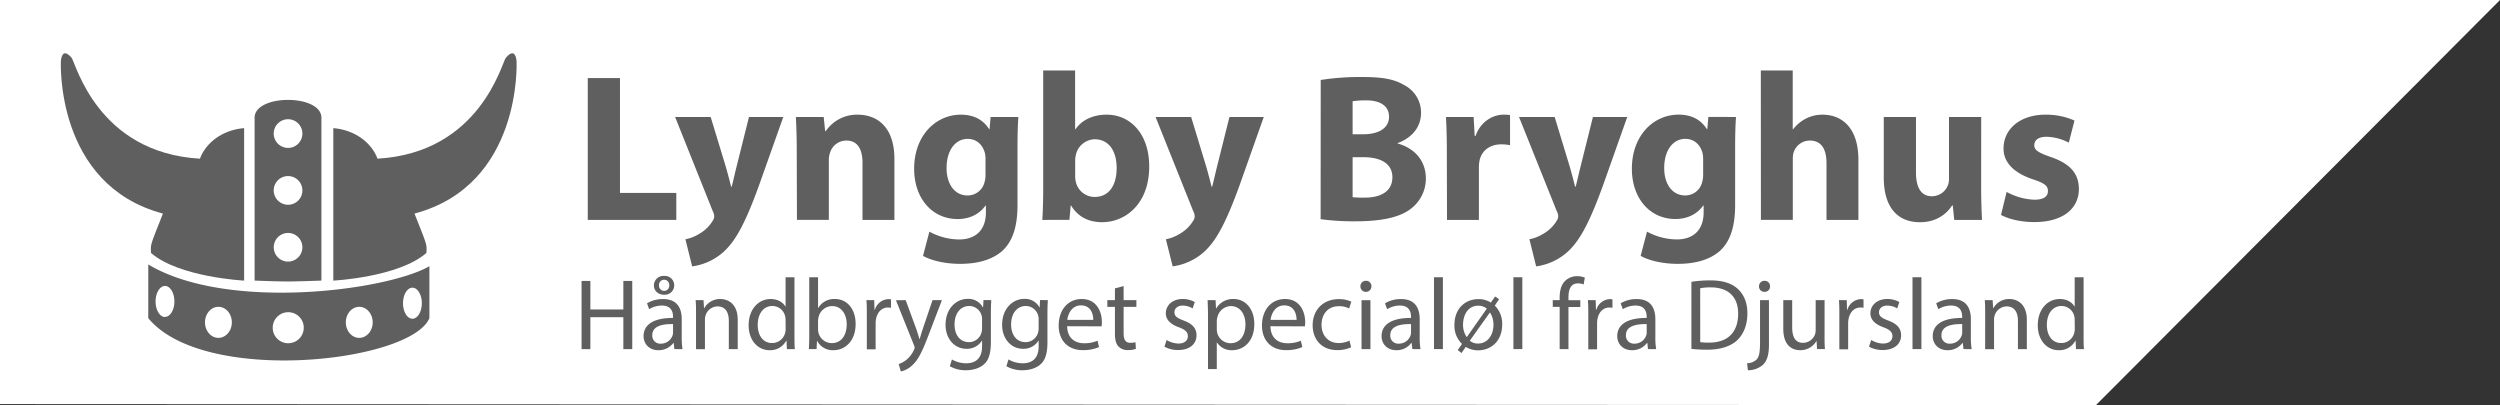 <svg id="Lag_1" data-name="Lag 1" xmlns="http://www.w3.org/2000/svg" viewBox="0 0 1175.5 190.5"><rect x="0" y="0" width="1175.5" height="190.5" fill="#333333" stroke="none"/><defs><style>.cls-1{fill:#fff;}.cls-2{fill:#5f5f60;}</style></defs><title>logo-mobile</title><polygon class="cls-1" points="0 0 0 190 985.5 190.5 1175.5 0 0 0"/><path class="cls-2" d="M715.37,485.71h15.14v54H757V552.4H715.37Z" transform="translate(-439 -449)"/><path class="cls-2" d="M773.16,504l7.22,23.75c.79,2.87,1.78,6.43,2.37,9h.3c.69-2.57,1.48-6.23,2.18-9L791.17,504H807.3L796,535.87c-6.93,19.2-11.58,26.92-17,31.76a27.73,27.73,0,0,1-14.55,6.63l-3.17-12.76a19,19,0,0,0,6.53-2.57,17.28,17.28,0,0,0,6.23-6,3.92,3.92,0,0,0,.79-2.18,5.46,5.46,0,0,0-.69-2.47L756.43,504Z" transform="translate(-439 -449)"/><path class="cls-2" d="M813.63,519.45c0-6-.2-11.18-.4-15.44H826.3l.69,6.63h.3a17.71,17.71,0,0,1,14.94-7.72c9.9,0,17.32,6.53,17.32,20.78v28.7h-15V525.58c0-6.23-2.18-10.49-7.62-10.49a8,8,0,0,0-7.62,5.64,10.34,10.34,0,0,0-.59,3.76v27.9h-15Z" transform="translate(-439 -449)"/><path class="cls-2" d="M917.83,504c-.2,3.07-.4,7.12-.4,14.35v27c0,9.3-1.88,16.92-7.32,21.77-5.34,4.55-12.57,5.94-19.69,5.94-6.33,0-13.06-1.29-17.42-3.76l3-11.38A29.75,29.75,0,0,0,890,561.6c7.12,0,12.57-3.86,12.57-12.76v-3.17h-.2c-2.87,4.06-7.52,6.33-13.06,6.33-12,0-20.48-9.7-20.48-23.65,0-15.54,10.09-25.43,22-25.43,6.63,0,10.79,2.87,13.26,6.83h.2l.49-5.74ZM902.39,523.7a11.9,11.9,0,0,0-.3-2.77c-1.09-4-4-6.63-8.11-6.63-5.44,0-9.9,4.95-9.9,13.75,0,7.22,3.56,12.86,9.9,12.86a8.17,8.17,0,0,0,7.92-6.14,12.78,12.78,0,0,0,.49-4Z" transform="translate(-439 -449)"/><path class="cls-2" d="M929.11,552.4c.2-3.17.4-9,.4-14.45V482.14h15v27.61h.2c2.87-4.16,7.92-6.83,14.64-6.83,11.58,0,20.09,9.6,20,24.44,0,17.42-11.08,26.12-22.17,26.12-5.64,0-11.08-2.08-14.55-7.82h-.2l-.59,6.73Zm15.44-20.58a11,11,0,0,0,.3,2.67,9.1,9.1,0,0,0,8.81,7.12c6.43,0,10.39-4.95,10.39-13.66,0-7.52-3.36-13.46-10.39-13.46a9.32,9.32,0,0,0-8.81,7.42,12.53,12.53,0,0,0-.3,2.77Z" transform="translate(-439 -449)"/><path class="cls-2" d="M999.07,504l7.22,23.75c.79,2.87,1.78,6.43,2.38,9h.3c.69-2.57,1.48-6.23,2.18-9l5.94-23.75h16.13l-11.28,31.86c-6.93,19.2-11.58,26.92-17,31.76a27.73,27.73,0,0,1-14.55,6.63L987.2,561.5a19,19,0,0,0,6.53-2.57,17.28,17.28,0,0,0,6.23-6,3.93,3.93,0,0,0,.79-2.18,5.46,5.46,0,0,0-.69-2.47L982.35,504Z" transform="translate(-439 -449)"/><path class="cls-2" d="M1060,486.6a120.13,120.13,0,0,1,19.49-1.39c9.2,0,14.84.89,19.69,3.76a14.52,14.52,0,0,1,8,13.06c0,5.94-3.46,11.48-11,14.25v.2c7.62,2.08,13.26,7.82,13.26,16.43a17.77,17.77,0,0,1-6.93,14.15c-4.85,3.86-13,6-26.22,6a116.69,116.69,0,0,1-16.33-1ZM1075,512.13h4.95c7.92,0,12.17-3.27,12.17-8.21s-3.86-7.72-10.69-7.72a41.17,41.17,0,0,0-6.43.4Zm0,29.59a47.55,47.55,0,0,0,5.84.2c6.83,0,12.86-2.57,12.86-9.6,0-6.73-6-9.4-13.56-9.4H1075Z" transform="translate(-439 -449)"/><path class="cls-2" d="M1119.3,519.94c0-7.12-.2-11.78-.4-15.93h13l.5,8.91h.4c2.47-7,8.41-10,13.06-10a15.51,15.51,0,0,1,3.17.2v14.15a21.55,21.55,0,0,0-4.06-.4c-5.54,0-9.3,3-10.29,7.62a17.73,17.73,0,0,0-.3,3.36V552.4h-15Z" transform="translate(-439 -449)"/><path class="cls-2" d="M1170,504l7.22,23.75c.79,2.87,1.78,6.43,2.37,9h.3c.69-2.57,1.48-6.23,2.18-9L1188,504h16.13l-11.28,31.86c-6.93,19.2-11.58,26.92-17,31.76a27.73,27.73,0,0,1-14.55,6.63l-3.17-12.76a19,19,0,0,0,6.53-2.57,17.29,17.29,0,0,0,6.23-6,3.93,3.93,0,0,0,.79-2.18,5.46,5.46,0,0,0-.69-2.47L1153.24,504Z" transform="translate(-439 -449)"/><path class="cls-2" d="M1255.26,504c-.2,3.07-.4,7.12-.4,14.35v27c0,9.3-1.88,16.92-7.32,21.77-5.34,4.55-12.57,5.94-19.69,5.94-6.33,0-13.06-1.29-17.42-3.76l3-11.38a29.75,29.75,0,0,0,14.05,3.66c7.12,0,12.57-3.86,12.57-12.76v-3.17h-.2c-2.87,4.06-7.52,6.33-13.06,6.33-12,0-20.48-9.7-20.48-23.65,0-15.54,10.09-25.43,22-25.43,6.63,0,10.79,2.87,13.26,6.83h.2l.5-5.74Zm-15.44,19.69a11.89,11.89,0,0,0-.3-2.77c-1.09-4-4-6.63-8.11-6.63-5.44,0-9.9,4.95-9.9,13.75,0,7.22,3.56,12.86,9.9,12.86a8.17,8.17,0,0,0,7.92-6.14,12.79,12.79,0,0,0,.49-4Z" transform="translate(-439 -449)"/><path class="cls-2" d="M1266.94,482.14h15v27.61h.2a18.06,18.06,0,0,1,5.94-4.95,16.89,16.89,0,0,1,7.82-1.88c9.6,0,16.92,6.63,16.92,21.18v28.3h-15V525.78c0-6.33-2.18-10.69-7.82-10.69a8,8,0,0,0-7.52,5.24,9.56,9.56,0,0,0-.5,3.36v28.7h-15Z" transform="translate(-439 -449)"/><path class="cls-2" d="M1370.54,536.86c0,6.33.2,11.48.4,15.54h-13.06l-.69-6.83h-.3c-1.88,3-6.43,7.92-15.14,7.92-9.8,0-17-6.13-17-21.08V504h15.14v26c0,7,2.28,11.28,7.52,11.28a8.1,8.1,0,0,0,7.52-5.24,8.4,8.4,0,0,0,.49-3.27V504h15.14Z" transform="translate(-439 -449)"/><path class="cls-2" d="M1382.51,539.24a29.4,29.4,0,0,0,13,3.66c4.55,0,6.43-1.58,6.43-4.06s-1.48-3.66-7.12-5.54c-10-3.36-13.85-8.81-13.75-14.55,0-9,7.72-15.83,19.69-15.83a32.46,32.46,0,0,1,13.66,2.77l-2.67,10.39a23.75,23.75,0,0,0-10.49-2.77c-3.66,0-5.74,1.48-5.74,4,0,2.28,1.88,3.46,7.82,5.54,9.2,3.17,13.06,7.82,13.16,14.94,0,9-7.12,15.63-21,15.63-6.33,0-12-1.39-15.63-3.36Z" transform="translate(-439 -449)"/><path class="cls-2" d="M716.59,581.08v13.42H732.1V581.08h4.19v32.07H732.1v-15H716.59v15h-4.14V581.08Z" transform="translate(-439 -449)"/><path class="cls-2" d="M756.08,613.14l-.33-2.9h-.14a8.58,8.58,0,0,1-7,3.43c-4.66,0-7-3.28-7-6.61,0-5.57,4.95-8.61,13.85-8.56V598c0-1.9-.52-5.33-5.23-5.33a11.48,11.48,0,0,0-6,1.71l-1-2.76a14.29,14.29,0,0,1,7.57-2c7,0,8.75,4.81,8.75,9.42v8.61a32.42,32.42,0,0,0,.38,5.52Zm-.62-11.75c-4.57-.09-9.75.71-9.75,5.19a3.71,3.71,0,0,0,3.95,4,5.73,5.73,0,0,0,5.57-3.85,4.36,4.36,0,0,0,.24-1.33Zm-9-18.13a4.49,4.49,0,0,1,4.85-4.52,4.41,4.41,0,0,1,4.71,4.47,4.46,4.46,0,0,1-4.76,4.38C748.42,587.59,746.47,585.69,746.47,583.26Zm7.23-.09a2.42,2.42,0,1,0-4.81.09,2.41,2.41,0,1,0,4.81-.09Z" transform="translate(-439 -449)"/><path class="cls-2" d="M766.27,596.35c0-2.38,0-4.33-.19-6.23h3.71l.24,3.81h.1a8.47,8.47,0,0,1,7.61-4.33c3.19,0,8.14,1.9,8.14,9.8v13.75h-4.19V599.87c0-3.71-1.38-6.8-5.33-6.8a6,6,0,0,0-5.61,4.28,6,6,0,0,0-.29,2v13.85h-4.19Z" transform="translate(-439 -449)"/><path class="cls-2" d="M812.56,579.36V607.2c0,2,0,4.38.19,5.95H809l-.19-4h-.1a8.52,8.52,0,0,1-7.85,4.52c-5.57,0-9.85-4.71-9.85-11.7,0-7.66,4.71-12.37,10.32-12.37,3.52,0,5.9,1.67,6.95,3.52h.1V579.36Zm-4.19,20.13a7.39,7.39,0,0,0-.19-1.76,6.16,6.16,0,0,0-6-4.85c-4.33,0-6.9,3.81-6.9,8.9,0,4.66,2.28,8.52,6.8,8.52a6.29,6.29,0,0,0,6.14-5,7.27,7.27,0,0,0,.19-1.81Z" transform="translate(-439 -449)"/><path class="cls-2" d="M819.32,613.14c.09-1.57.19-3.9.19-5.95V579.36h4.14v14.46h.1a8.58,8.58,0,0,1,7.85-4.23c5.71,0,9.75,4.76,9.71,11.75,0,8.23-5.19,12.32-10.32,12.32a8.2,8.2,0,0,1-7.71-4.33h-.14l-.19,3.81Zm4.33-9.23a7.86,7.86,0,0,0,.19,1.52,6.46,6.46,0,0,0,6.28,4.9c4.38,0,7-3.57,7-8.85,0-4.61-2.38-8.56-6.85-8.56a6.68,6.68,0,0,0-6.38,5.14,8.24,8.24,0,0,0-.24,1.71Z" transform="translate(-439 -449)"/><path class="cls-2" d="M846.58,597.3c0-2.71,0-5-.19-7.18h3.66l.14,4.52h.19a6.91,6.91,0,0,1,6.38-5,4.53,4.53,0,0,1,1.19.14v3.95a6.26,6.26,0,0,0-1.43-.14c-2.95,0-5,2.24-5.61,5.38a11.81,11.81,0,0,0-.19,2v12.28h-4.14Z" transform="translate(-439 -449)"/><path class="cls-2" d="M864.85,590.12l5,13.61c.52,1.52,1.09,3.33,1.48,4.71h.09c.43-1.38.9-3.14,1.48-4.81l4.57-13.51h4.42l-6.28,16.42c-3,7.9-5,11.94-7.9,14.42a11.35,11.35,0,0,1-5.14,2.71l-1-3.52a11.06,11.06,0,0,0,3.66-2,12.69,12.69,0,0,0,3.52-4.66,3,3,0,0,0,.33-1,3.65,3.65,0,0,0-.29-1.09l-8.52-21.22Z" transform="translate(-439 -449)"/><path class="cls-2" d="M905.1,590.12c-.1,1.67-.19,3.52-.19,6.33v13.37c0,5.28-1,8.52-3.28,10.51s-5.47,2.76-8.37,2.76a14.86,14.86,0,0,1-7.66-1.9l1-3.19a13,13,0,0,0,6.76,1.81c4.28,0,7.42-2.24,7.42-8V609.2h-.1A8.22,8.22,0,0,1,893.4,613c-5.71,0-9.8-4.85-9.8-11.23,0-7.8,5.09-12.23,10.37-12.23a7.66,7.66,0,0,1,7.18,4h.1l.19-3.47Zm-4.33,9.09a6,6,0,0,0-.24-1.9,6,6,0,0,0-5.85-4.42c-4,0-6.85,3.38-6.85,8.71,0,4.52,2.28,8.28,6.8,8.28a6.12,6.12,0,0,0,5.8-4.28,7.28,7.28,0,0,0,.33-2.24Z" transform="translate(-439 -449)"/><path class="cls-2" d="M931.7,590.12c-.1,1.67-.19,3.52-.19,6.33v13.37c0,5.28-1,8.52-3.28,10.51s-5.47,2.76-8.37,2.76a14.86,14.86,0,0,1-7.66-1.9l1-3.19a13,13,0,0,0,6.76,1.81c4.28,0,7.42-2.24,7.42-8V609.2h-.1A8.22,8.22,0,0,1,920,613c-5.71,0-9.8-4.85-9.8-11.23,0-7.8,5.09-12.23,10.37-12.23a7.66,7.66,0,0,1,7.18,4h.1l.19-3.47Zm-4.33,9.09a6,6,0,0,0-.24-1.9,6,6,0,0,0-5.85-4.42c-4,0-6.85,3.38-6.85,8.71,0,4.52,2.28,8.28,6.8,8.28a6.12,6.12,0,0,0,5.8-4.28,7.28,7.28,0,0,0,.33-2.24Z" transform="translate(-439 -449)"/><path class="cls-2" d="M940.78,602.39c.1,5.66,3.71,8,7.9,8a15.14,15.14,0,0,0,6.38-1.19l.71,3a18.65,18.65,0,0,1-7.66,1.43c-7.09,0-11.32-4.66-11.32-11.61s4.09-12.42,10.8-12.42c7.52,0,9.52,6.61,9.52,10.85a15.75,15.75,0,0,1-.14,2Zm12.28-3c0-2.66-1.09-6.8-5.8-6.8-4.23,0-6.09,3.9-6.42,6.8Z" transform="translate(-439 -449)"/><path class="cls-2" d="M967.33,583.5v6.61h6v3.19h-6v12.42c0,2.85.81,4.47,3.14,4.47a9.31,9.31,0,0,0,2.43-.29l.19,3.14a10.26,10.26,0,0,1-3.71.57,5.8,5.8,0,0,1-4.52-1.76c-1.19-1.24-1.62-3.28-1.62-6V593.3h-3.57v-3.19h3.57V584.6Z" transform="translate(-439 -449)"/><path class="cls-2" d="M987.55,608.86a11,11,0,0,0,5.52,1.67c3,0,4.47-1.52,4.47-3.43s-1.19-3.09-4.28-4.23c-4.14-1.47-6.09-3.76-6.09-6.52,0-3.71,3-6.76,7.95-6.76a11.49,11.49,0,0,1,5.66,1.43l-1,3a9,9,0,0,0-4.71-1.33c-2.47,0-3.85,1.43-3.85,3.14,0,1.9,1.38,2.76,4.38,3.9,4,1.52,6,3.52,6,6.95,0,4-3.14,6.9-8.61,6.9a13.13,13.13,0,0,1-6.47-1.57Z" transform="translate(-439 -449)"/><path class="cls-2" d="M1007,597.63c0-3-.09-5.33-.19-7.52h3.76l.19,3.95h.09a9.05,9.05,0,0,1,8.18-4.47c5.57,0,9.75,4.71,9.75,11.7,0,8.28-5,12.37-10.47,12.37a8.08,8.08,0,0,1-7.09-3.62h-.09v12.51H1007Zm4.14,6.14a9.39,9.39,0,0,0,.19,1.71,6.46,6.46,0,0,0,6.28,4.9c4.42,0,7-3.62,7-8.9,0-4.61-2.43-8.56-6.85-8.56a6.68,6.68,0,0,0-6.33,5.19,6.79,6.79,0,0,0-.29,1.71Z" transform="translate(-439 -449)"/><path class="cls-2" d="M1036.37,602.39c.09,5.66,3.71,8,7.9,8a15.14,15.14,0,0,0,6.38-1.19l.71,3a18.65,18.65,0,0,1-7.66,1.43c-7.09,0-11.32-4.66-11.32-11.61s4.09-12.42,10.8-12.42c7.52,0,9.52,6.61,9.52,10.85a15.75,15.75,0,0,1-.14,2Zm12.28-3c0-2.66-1.09-6.8-5.8-6.8-4.23,0-6.09,3.9-6.42,6.8Z" transform="translate(-439 -449)"/><path class="cls-2" d="M1074.29,612.29a15.42,15.42,0,0,1-6.61,1.33c-6.95,0-11.47-4.71-11.47-11.75s4.85-12.23,12.37-12.23a14,14,0,0,1,5.8,1.19l-1,3.24a9.71,9.71,0,0,0-4.85-1.09c-5.28,0-8.14,3.9-8.14,8.71,0,5.33,3.43,8.61,8,8.61a11.89,11.89,0,0,0,5.14-1.14Z" transform="translate(-439 -449)"/><path class="cls-2" d="M1083.85,583.65a2.59,2.59,0,0,1-5.19,0,2.55,2.55,0,0,1,2.62-2.62A2.49,2.49,0,0,1,1083.85,583.65Zm-4.66,29.5v-23h4.19v23Z" transform="translate(-439 -449)"/><path class="cls-2" d="M1103.08,613.14l-.33-2.9h-.14a8.58,8.58,0,0,1-7,3.43c-4.66,0-7-3.28-7-6.61,0-5.57,4.95-8.61,13.85-8.56V598c0-1.9-.52-5.33-5.23-5.33a11.48,11.48,0,0,0-6,1.71l-1-2.76a14.29,14.29,0,0,1,7.56-2c7,0,8.75,4.81,8.75,9.42v8.61a32.42,32.42,0,0,0,.38,5.52Zm-.62-11.75c-4.57-.09-9.75.71-9.75,5.19a3.71,3.71,0,0,0,3.95,4,5.73,5.73,0,0,0,5.57-3.85,4.36,4.36,0,0,0,.24-1.33Z" transform="translate(-439 -449)"/><path class="cls-2" d="M1113.26,579.36h4.19v33.78h-4.19Z" transform="translate(-439 -449)"/><path class="cls-2" d="M1140,591.26l2-2.85,1.86,1.28-2,3a11.93,11.93,0,0,1,3.47,8.8c0,8.47-5.85,12.23-11.23,12.23a10.78,10.78,0,0,1-5.9-1.62l-2,2.9-1.76-1.43,2-2.85a11.84,11.84,0,0,1-3.57-8.9c0-7.66,5-12.18,11.32-12.18A10.89,10.89,0,0,1,1140,591.26Zm-1.9,2.86a6.2,6.2,0,0,0-4-1.38c-5.14,0-7.18,4.76-7.18,8.95a10,10,0,0,0,1.71,5.76l.1,0Zm-8,15.08a5.69,5.69,0,0,0,3.85,1.33c4.38,0,7.28-3.76,7.28-8.94a10.29,10.29,0,0,0-1.62-5.61h-.1Z" transform="translate(-439 -449)"/><path class="cls-2" d="M1150.61,579.36h4.19v33.78h-4.19Z" transform="translate(-439 -449)"/><path class="cls-2" d="M1172.35,613.14V593.3h-3.24v-3.19h3.24V589c0-3.23.71-6.19,2.66-8a8,8,0,0,1,5.61-2.14,9.7,9.7,0,0,1,3.57.67l-.57,3.24a6.25,6.25,0,0,0-2.66-.52c-3.57,0-4.47,3.14-4.47,6.66v1.24h5.57v3.19h-5.57v19.84Z" transform="translate(-439 -449)"/><path class="cls-2" d="M1185.81,597.3c0-2.71,0-5-.19-7.18h3.66l.14,4.52h.19a6.91,6.91,0,0,1,6.38-5,4.54,4.54,0,0,1,1.19.14v3.95a6.27,6.27,0,0,0-1.43-.14c-3,0-5,2.24-5.61,5.38a11.74,11.74,0,0,0-.19,2v12.28h-4.14Z" transform="translate(-439 -449)"/><path class="cls-2" d="M1213.89,613.14l-.33-2.9h-.14a8.58,8.58,0,0,1-7,3.43c-4.66,0-7-3.28-7-6.61,0-5.57,4.95-8.61,13.85-8.56V598c0-1.9-.52-5.33-5.23-5.33a11.48,11.48,0,0,0-6,1.71l-1-2.76a14.29,14.29,0,0,1,7.56-2c7,0,8.75,4.81,8.75,9.42v8.61a32.42,32.42,0,0,0,.38,5.52Zm-.62-11.75c-4.57-.09-9.75.71-9.75,5.19a3.71,3.71,0,0,0,3.95,4,5.73,5.73,0,0,0,5.57-3.85,4.36,4.36,0,0,0,.24-1.33Z" transform="translate(-439 -449)"/><path class="cls-2" d="M1234.3,581.5a59.23,59.23,0,0,1,8.8-.67c5.95,0,10.18,1.38,13,4s4.52,6.33,4.52,11.51-1.62,9.52-4.62,12.47-7.95,4.62-14.18,4.62a66.86,66.86,0,0,1-7.52-.38Zm4.14,28.36a26.18,26.18,0,0,0,4.19.24c8.85,0,13.65-4.95,13.65-13.61,0-7.56-4.23-12.37-13-12.37a23.49,23.49,0,0,0-4.85.43Z" transform="translate(-439 -449)"/><path class="cls-2" d="M1260.47,619.81A6.77,6.77,0,0,0,1265,618c1.14-1.33,1.57-3.14,1.57-8.66V590.12h4.19V611c0,4.47-.71,7.37-2.76,9.47a10.63,10.63,0,0,1-7.14,2.62Zm10.8-36.16a2.46,2.46,0,0,1-2.62,2.57,2.5,2.5,0,0,1-2.57-2.57,2.56,2.56,0,0,1,2.66-2.62A2.47,2.47,0,0,1,1271.27,583.65Z" transform="translate(-439 -449)"/><path class="cls-2" d="M1296.91,606.86c0,2.38,0,4.47.19,6.28h-3.71l-.24-3.76h-.09a8.66,8.66,0,0,1-7.61,4.28c-3.62,0-7.95-2-7.95-10.09V590.12h4.19v12.75c0,4.38,1.33,7.33,5.14,7.33a6.05,6.05,0,0,0,5.52-3.81,6.13,6.13,0,0,0,.38-2.14V590.12h4.19Z" transform="translate(-439 -449)"/><path class="cls-2" d="M1303.86,597.3c0-2.71,0-5-.19-7.18h3.66l.14,4.52h.19a6.91,6.91,0,0,1,6.38-5,4.54,4.54,0,0,1,1.19.14v3.95a6.27,6.27,0,0,0-1.43-.14c-3,0-5,2.24-5.61,5.38a11.74,11.74,0,0,0-.19,2v12.28h-4.14Z" transform="translate(-439 -449)"/><path class="cls-2" d="M1318.84,608.86a11,11,0,0,0,5.52,1.67c3,0,4.47-1.52,4.47-3.43s-1.19-3.09-4.28-4.23c-4.14-1.47-6.09-3.76-6.09-6.52,0-3.71,3-6.76,7.95-6.76a11.49,11.49,0,0,1,5.66,1.43l-1,3a9,9,0,0,0-4.71-1.33c-2.47,0-3.85,1.43-3.85,3.14,0,1.9,1.38,2.76,4.38,3.9,4,1.52,6,3.52,6,6.95,0,4-3.14,6.9-8.61,6.9a13.13,13.13,0,0,1-6.47-1.57Z" transform="translate(-439 -449)"/><path class="cls-2" d="M1338.26,579.36h4.19v33.78h-4.19Z" transform="translate(-439 -449)"/><path class="cls-2" d="M1362.24,613.14l-.33-2.9h-.14a8.58,8.58,0,0,1-7,3.43c-4.66,0-7-3.28-7-6.61,0-5.57,4.95-8.61,13.85-8.56V598c0-1.9-.52-5.33-5.23-5.33a11.48,11.48,0,0,0-6,1.71l-1-2.76a14.29,14.29,0,0,1,7.56-2c7,0,8.75,4.81,8.75,9.42v8.61a32.42,32.42,0,0,0,.38,5.52Zm-.62-11.75c-4.57-.09-9.75.71-9.75,5.19a3.71,3.71,0,0,0,3.95,4,5.73,5.73,0,0,0,5.57-3.85,4.36,4.36,0,0,0,.24-1.33Z" transform="translate(-439 -449)"/><path class="cls-2" d="M1372.42,596.35c0-2.38,0-4.33-.19-6.23h3.71l.24,3.81h.09a8.47,8.47,0,0,1,7.61-4.33c3.19,0,8.14,1.9,8.14,9.8v13.75h-4.19V599.87c0-3.71-1.38-6.8-5.33-6.8a6,6,0,0,0-5.61,4.28,6,6,0,0,0-.29,2v13.85h-4.19Z" transform="translate(-439 -449)"/><path class="cls-2" d="M1418.71,579.36V607.2c0,2,0,4.38.19,5.95h-3.76l-.19-4h-.09a8.52,8.52,0,0,1-7.85,4.52c-5.57,0-9.85-4.71-9.85-11.7,0-7.66,4.71-12.37,10.32-12.37,3.52,0,5.9,1.67,6.95,3.52h.09V579.36Zm-4.19,20.13a7.39,7.39,0,0,0-.19-1.76,6.16,6.16,0,0,0-6-4.85c-4.33,0-6.9,3.81-6.9,8.9,0,4.66,2.28,8.52,6.8,8.52a6.29,6.29,0,0,0,6.14-5,7.27,7.27,0,0,0,.19-1.81Z" transform="translate(-439 -449)"/><path class="cls-2" d="M508.72,573.35V598.6c26.1,31.71,123.48,20.77,132.18,0V574.19C620.69,585.69,545.76,595.52,508.72,573.35Zm7.86,24.7c-2.44,0-4.42-3.27-4.42-7.3s2-7.3,4.42-7.3,4.42,3.27,4.42,7.3S519,598,516.58,598Zm25.12,9.82c-3.49,0-6.31-3.27-6.31-7.3s2.83-7.3,6.31-7.3,6.31,3.27,6.31,7.3S545.18,607.86,541.69,607.86Zm32.83,2.53a7.3,7.3,0,1,1,7.3-7.3A7.3,7.3,0,0,1,574.53,610.39Zm33.39-2.53c-3.48,0-6.31-3.27-6.31-7.3s2.83-7.3,6.31-7.3,6.32,3.27,6.32,7.3S611.41,607.86,607.92,607.86Zm25-9c-2.44,0-4.42-3.27-4.42-7.3s2-7.3,4.42-7.3,4.42,3.27,4.42,7.3S635.34,598.88,632.9,598.88Z" transform="translate(-439 -449)"/><path class="cls-2" d="M595.72,509.24v71.7s30.59-1.54,43.78-13c.28-4.21.28-3.65-5.61-18.52,50.79-13.47,48-71.56,48-71.56s-.28-7.3-5.05-1.68c-2,2.53-12.07,44.62-60.34,47.43C613.68,516,605.82,510.08,595.72,509.24Z" transform="translate(-439 -449)"/><path class="cls-2" d="M553.79,509.24v71.7s-30.59-1.54-43.78-13c-.28-4.21-.28-3.65,5.61-18.52-50.79-13.47-48-71.56-48-71.56s.28-7.3,5.05-1.68c2,2.53,12.07,44.62,60.34,47.43C535.83,516,543.69,510.08,553.79,509.24Z" transform="translate(-439 -449)"/><path class="cls-2" d="M558.71,504.38v76.55s10.52.42,15.57.42,15.85-.42,15.85-.42V504.38C590.14,493.17,558.71,493.17,558.71,504.38ZM574.45,572a6.73,6.73,0,1,1,6.73-6.74A6.74,6.74,0,0,1,574.45,572Zm0-26.73a6.74,6.74,0,1,1,6.73-6.73A6.73,6.73,0,0,1,574.45,545.28Zm0-26.73a6.74,6.74,0,1,1,6.73-6.73A6.74,6.74,0,0,1,574.45,518.55Z" transform="translate(-439 -449)"/></svg>